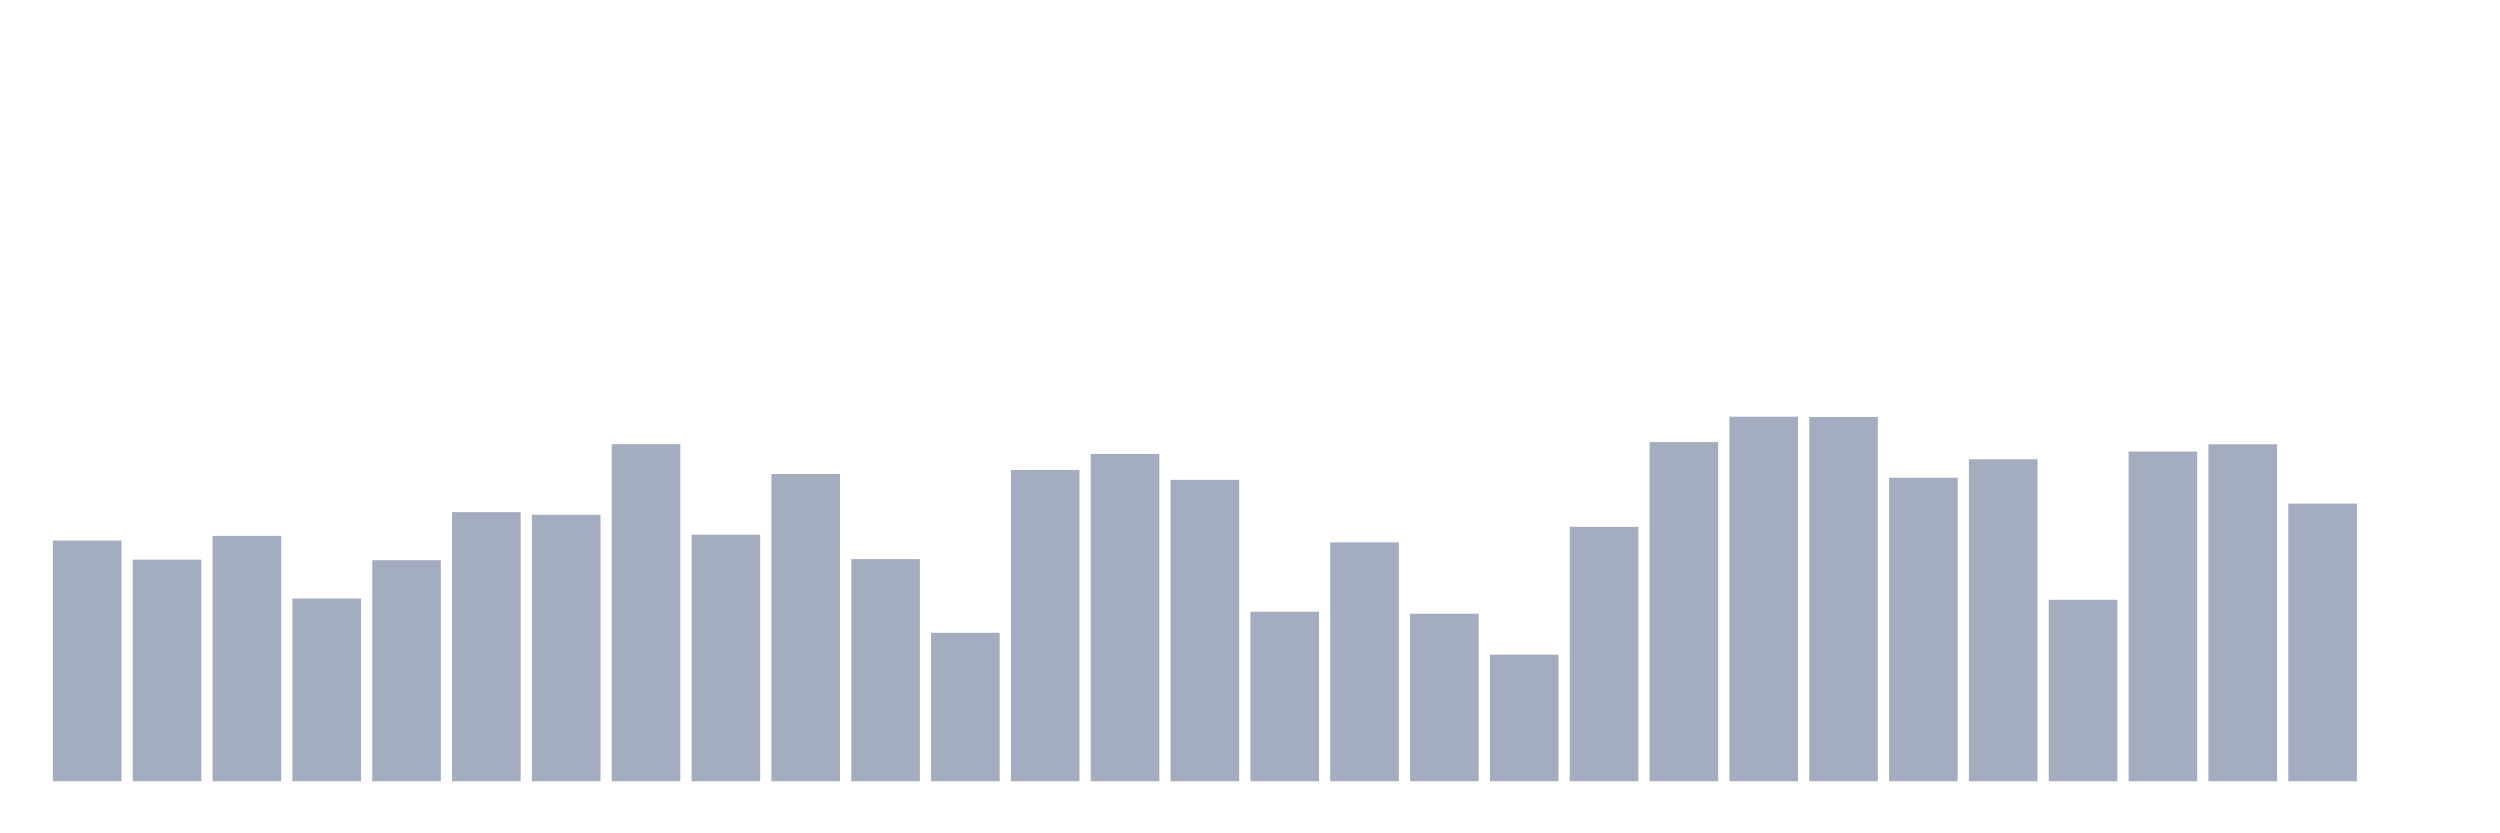 <svg xmlns="http://www.w3.org/2000/svg" viewBox="0 0 480 160"><g transform="translate(10,10)"><rect class="bar" x="0.153" width="13.175" y="93.782" height="46.218" fill="rgb(164,173,192)"></rect><rect class="bar" x="15.482" width="13.175" y="97.451" height="42.549" fill="rgb(164,173,192)"></rect><rect class="bar" x="30.81" width="13.175" y="92.891" height="47.109" fill="rgb(164,173,192)"></rect><rect class="bar" x="46.138" width="13.175" y="104.913" height="35.087" fill="rgb(164,173,192)"></rect><rect class="bar" x="61.466" width="13.175" y="97.556" height="42.444" fill="rgb(164,173,192)"></rect><rect class="bar" x="76.794" width="13.175" y="88.33" height="51.67" fill="rgb(164,173,192)"></rect><rect class="bar" x="92.123" width="13.175" y="88.837" height="51.163" fill="rgb(164,173,192)"></rect><rect class="bar" x="107.451" width="13.175" y="75.277" height="64.723" fill="rgb(164,173,192)"></rect><rect class="bar" x="122.779" width="13.175" y="92.664" height="47.336" fill="rgb(164,173,192)"></rect><rect class="bar" x="138.107" width="13.175" y="81.008" height="58.992" fill="rgb(164,173,192)"></rect><rect class="bar" x="153.436" width="13.175" y="97.346" height="42.654" fill="rgb(164,173,192)"></rect><rect class="bar" x="168.764" width="13.175" y="111.5" height="28.5" fill="rgb(164,173,192)"></rect><rect class="bar" x="184.092" width="13.175" y="80.24" height="59.76" fill="rgb(164,173,192)"></rect><rect class="bar" x="199.42" width="13.175" y="77.164" height="62.836" fill="rgb(164,173,192)"></rect><rect class="bar" x="214.748" width="13.175" y="82.127" height="57.873" fill="rgb(164,173,192)"></rect><rect class="bar" x="230.077" width="13.175" y="107.446" height="32.554" fill="rgb(164,173,192)"></rect><rect class="bar" x="245.405" width="13.175" y="94.131" height="45.869" fill="rgb(164,173,192)"></rect><rect class="bar" x="260.733" width="13.175" y="107.831" height="32.169" fill="rgb(164,173,192)"></rect><rect class="bar" x="276.061" width="13.175" y="115.694" height="24.306" fill="rgb(164,173,192)"></rect><rect class="bar" x="291.39" width="13.175" y="91.161" height="48.839" fill="rgb(164,173,192)"></rect><rect class="bar" x="306.718" width="13.175" y="74.875" height="65.125" fill="rgb(164,173,192)"></rect><rect class="bar" x="322.046" width="13.175" y="70" height="70" fill="rgb(164,173,192)"></rect><rect class="bar" x="337.374" width="13.175" y="70.07" height="69.93" fill="rgb(164,173,192)"></rect><rect class="bar" x="352.702" width="13.175" y="81.725" height="58.275" fill="rgb(164,173,192)"></rect><rect class="bar" x="368.031" width="13.175" y="78.178" height="61.822" fill="rgb(164,173,192)"></rect><rect class="bar" x="383.359" width="13.175" y="105.157" height="34.843" fill="rgb(164,173,192)"></rect><rect class="bar" x="398.687" width="13.175" y="76.692" height="63.308" fill="rgb(164,173,192)"></rect><rect class="bar" x="414.015" width="13.175" y="75.295" height="64.705" fill="rgb(164,173,192)"></rect><rect class="bar" x="429.344" width="13.175" y="86.687" height="53.313" fill="rgb(164,173,192)"></rect><rect class="bar" x="444.672" width="13.175" y="140" height="0" fill="rgb(164,173,192)"></rect></g></svg>